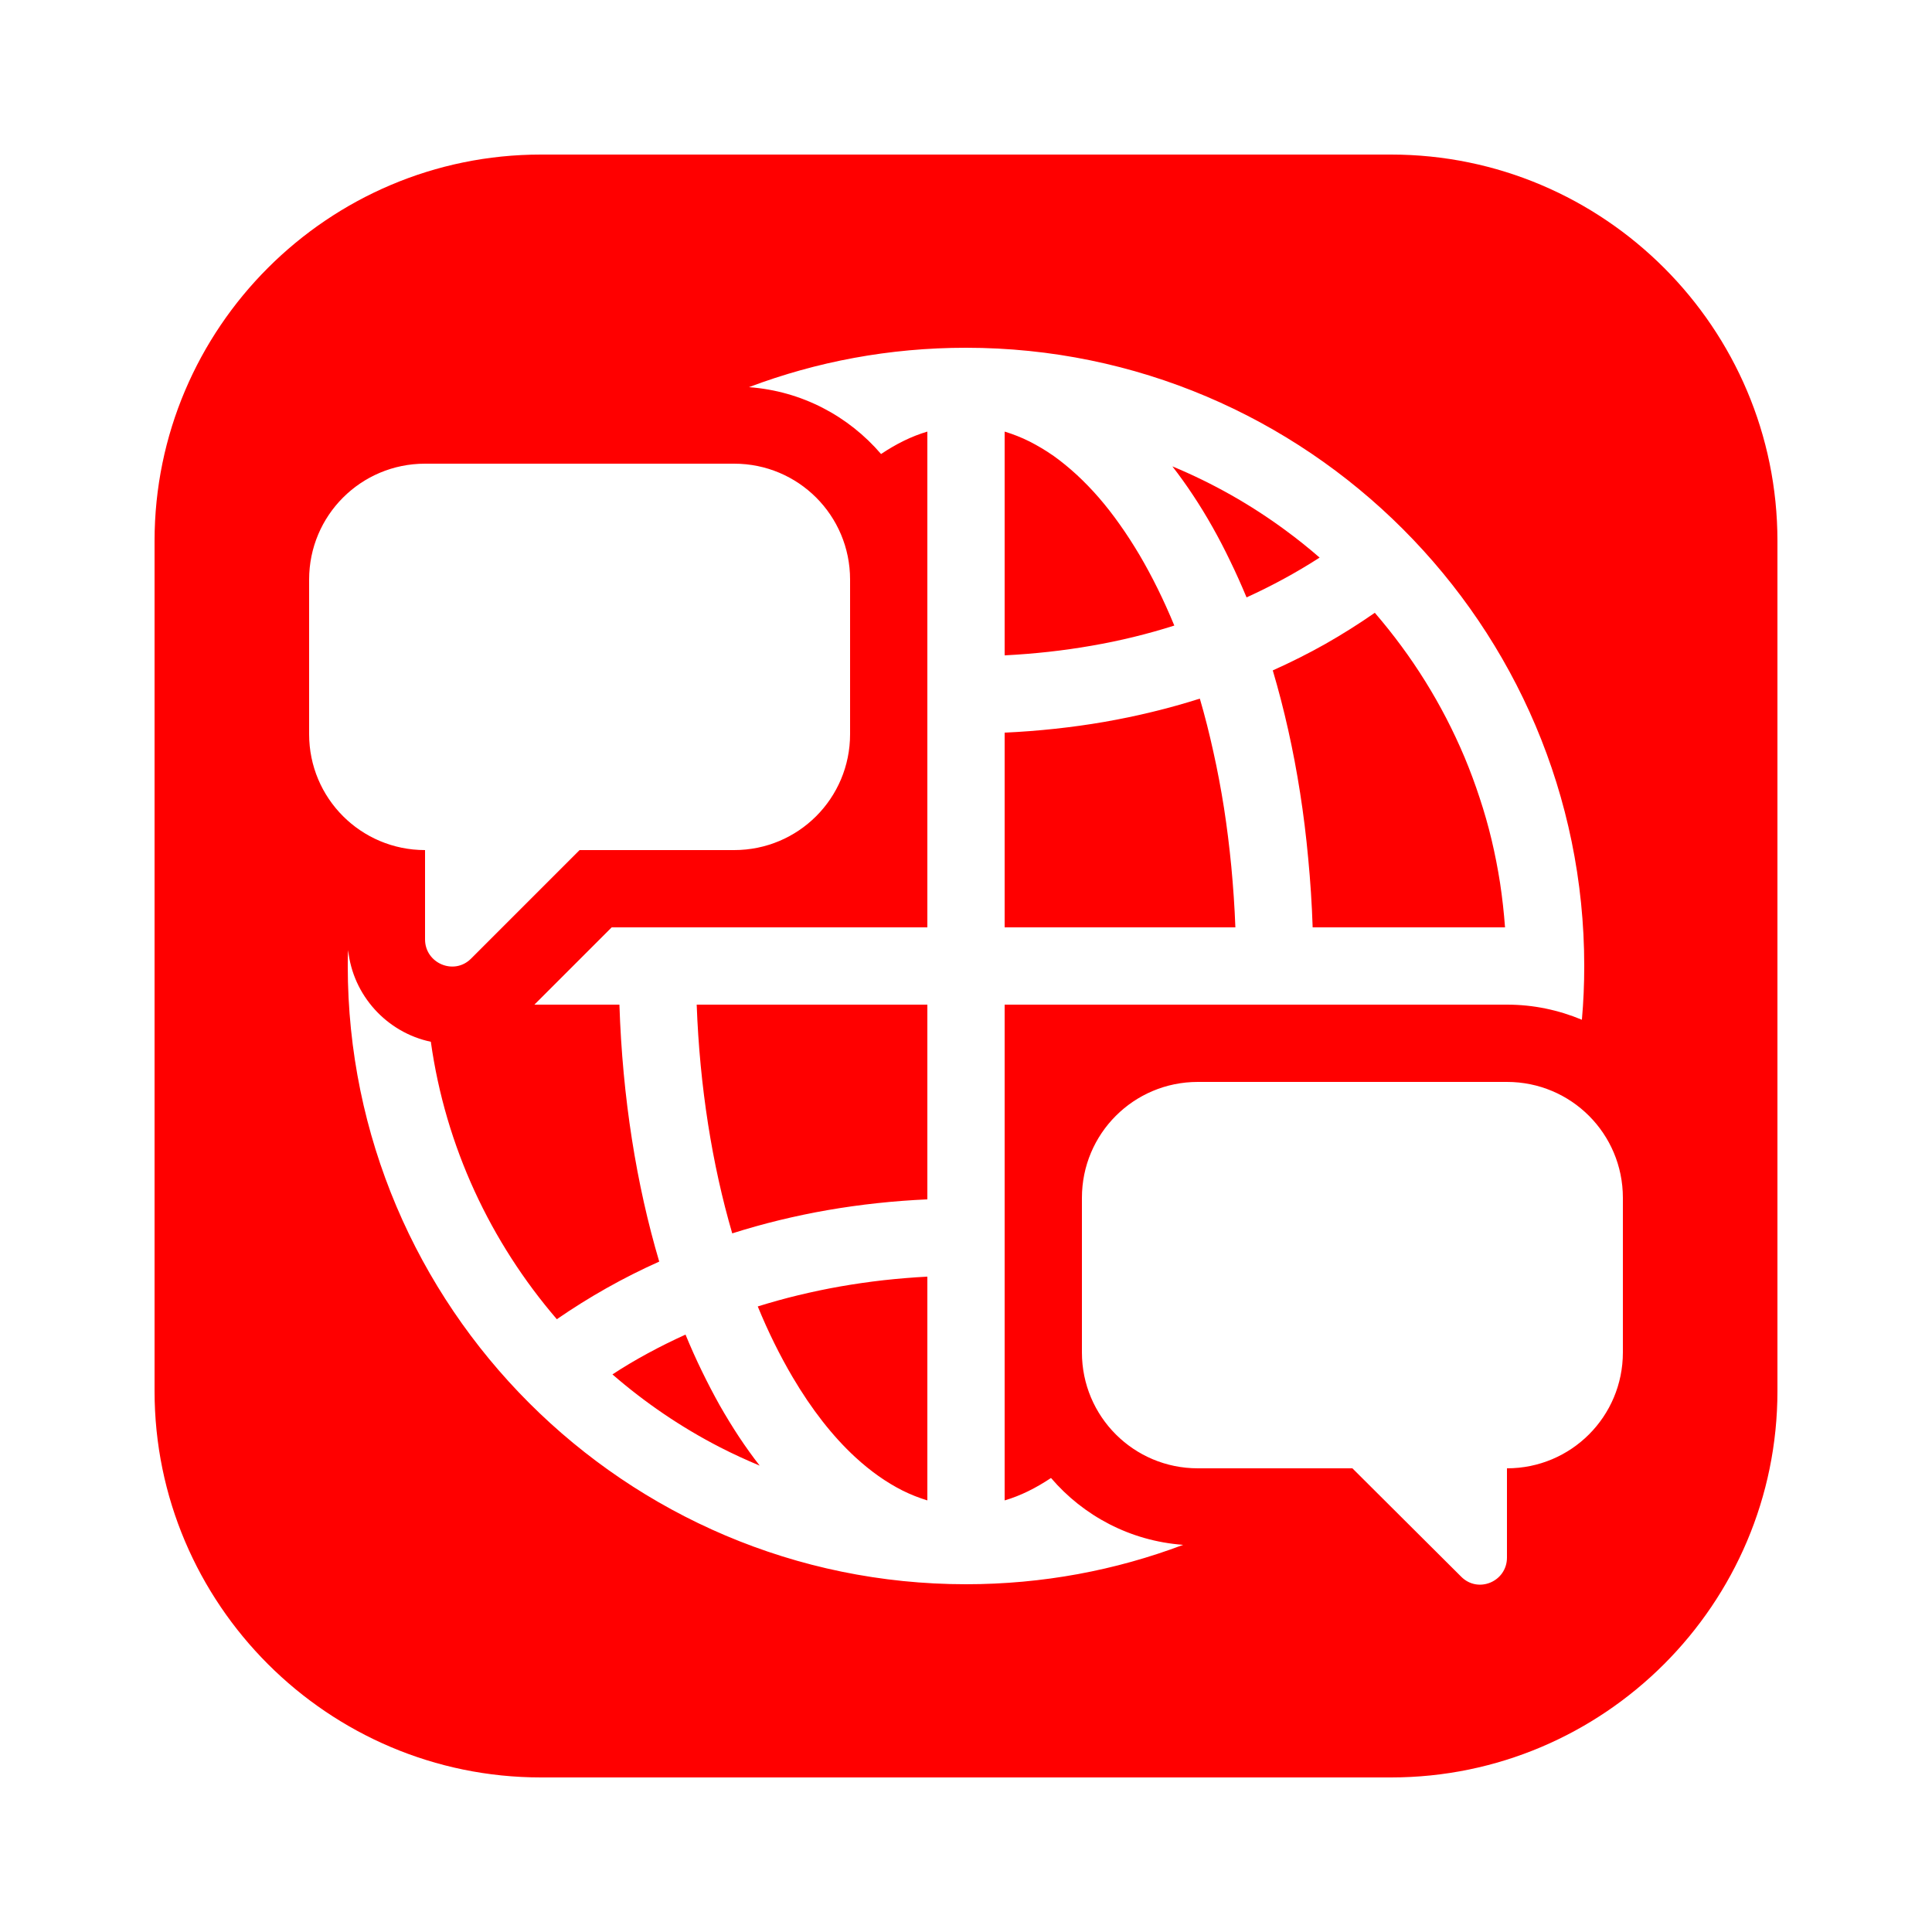 <svg width="28" height="28" fill="currentColor" xmlns="http://www.w3.org/2000/svg">
<path d="M7.84 2.24C4.754 2.24 2.24 4.754 2.24 7.84V20.16C2.24 23.246 4.754 25.76 7.84 25.76H20.16C23.247 25.76 25.76 23.246 25.76 20.16V7.84C25.76 4.754 23.247 2.24 20.16 2.24H7.84ZM14 5.04C18.939 5.04 22.96 9.061 22.96 14C22.96 14.263 22.949 14.521 22.926 14.779C22.59 14.639 22.227 14.56 21.84 14.56H14.56V21.745C14.79 21.678 15.013 21.566 15.232 21.42C15.702 21.969 16.38 22.333 17.147 22.389C16.167 22.759 15.109 22.96 14 22.96C9.061 22.96 5.04 18.939 5.04 14C5.04 13.922 5.04 13.843 5.046 13.77C5.113 14.425 5.606 14.964 6.244 15.098C6.457 16.621 7.112 18.004 8.07 19.119C8.535 18.799 9.028 18.519 9.554 18.284C9.224 17.17 9.021 15.91 8.977 14.56H7.745L8.865 13.44H13.44V6.255C13.211 6.322 12.987 6.434 12.769 6.58C12.298 6.031 11.621 5.667 10.854 5.611C11.834 5.241 12.891 5.04 14 5.04ZM14.56 6.255V9.498C14.989 9.476 15.41 9.43 15.821 9.358C16.232 9.287 16.633 9.189 17.019 9.066C16.866 8.695 16.697 8.353 16.514 8.042C16.422 7.887 16.327 7.74 16.229 7.602C16.131 7.463 16.03 7.333 15.926 7.213C15.822 7.093 15.715 6.983 15.606 6.882C15.496 6.781 15.384 6.689 15.27 6.608C15.156 6.528 15.038 6.458 14.92 6.398C14.802 6.339 14.682 6.292 14.56 6.255ZM6.16 6.72H10.64C11.57 6.72 12.32 7.47 12.32 8.4V10.64C12.32 11.57 11.57 12.32 10.64 12.32H8.4L6.826 13.894C6.58 14.14 6.16 13.961 6.16 13.614V12.32C5.231 12.32 4.48 11.57 4.48 10.64V8.4C4.48 7.47 5.231 6.72 6.16 6.72ZM16.991 6.759C17.094 6.892 17.195 7.032 17.291 7.178C17.388 7.324 17.481 7.476 17.57 7.634C17.66 7.793 17.746 7.958 17.828 8.129C17.911 8.299 17.99 8.476 18.066 8.658C18.25 8.574 18.431 8.484 18.607 8.388C18.784 8.292 18.956 8.19 19.125 8.081C18.966 7.943 18.803 7.812 18.634 7.688C18.129 7.315 17.578 7.003 16.991 6.759ZM19.925 8.881C19.695 9.041 19.457 9.191 19.211 9.331C18.965 9.47 18.709 9.598 18.446 9.716C18.611 10.273 18.745 10.867 18.842 11.49C18.891 11.801 18.93 12.12 18.96 12.446C18.991 12.771 19.013 13.103 19.024 13.44H21.812C21.796 13.223 21.772 13.009 21.74 12.797C21.707 12.585 21.666 12.376 21.617 12.17C21.568 11.964 21.51 11.762 21.444 11.563C21.379 11.364 21.306 11.168 21.226 10.976C21.145 10.784 21.057 10.596 20.962 10.412C20.867 10.229 20.765 10.049 20.656 9.874C20.547 9.699 20.432 9.529 20.31 9.364C20.188 9.198 20.059 9.037 19.925 8.881ZM17.389 10.125C17.165 10.196 16.937 10.26 16.706 10.316C16.476 10.372 16.242 10.421 16.006 10.462C15.77 10.503 15.531 10.536 15.29 10.562C15.049 10.588 14.805 10.607 14.56 10.618V13.44H17.904C17.893 13.142 17.872 12.847 17.845 12.558C17.817 12.27 17.782 11.986 17.739 11.709C17.695 11.431 17.644 11.16 17.585 10.896C17.527 10.632 17.462 10.374 17.389 10.125ZM10.097 14.56C10.141 15.753 10.321 16.878 10.612 17.875C10.836 17.804 11.064 17.74 11.294 17.684C11.525 17.628 11.758 17.579 11.994 17.538C12.467 17.456 12.95 17.404 13.44 17.382V14.56H10.097ZM17.36 15.68H21.84C22.77 15.68 23.52 16.43 23.52 17.36V19.6C23.52 20.53 22.77 21.28 21.84 21.28V22.574C21.84 22.921 21.421 23.1 21.174 22.848L19.6 21.28H17.36C16.431 21.28 15.68 20.53 15.68 19.6V17.36C15.68 16.43 16.431 15.68 17.36 15.68ZM13.44 18.502C13.226 18.513 13.014 18.531 12.804 18.554C12.593 18.578 12.385 18.608 12.179 18.644C11.974 18.68 11.771 18.723 11.571 18.771C11.371 18.819 11.175 18.874 10.982 18.934C11.134 19.305 11.304 19.647 11.487 19.958C11.761 20.423 12.066 20.815 12.395 21.118C12.614 21.32 12.844 21.483 13.08 21.602C13.199 21.661 13.318 21.708 13.44 21.745V18.502ZM9.935 19.342C9.75 19.426 9.568 19.516 9.391 19.612C9.214 19.708 9.041 19.81 8.876 19.919C9.351 20.331 9.873 20.686 10.435 20.975C10.622 21.071 10.814 21.159 11.01 21.241C10.906 21.108 10.806 20.968 10.709 20.822C10.613 20.676 10.52 20.524 10.43 20.366C10.341 20.207 10.255 20.042 10.172 19.871C10.089 19.701 10.01 19.524 9.935 19.342Z" fill="#FF0000"/>
</svg>
